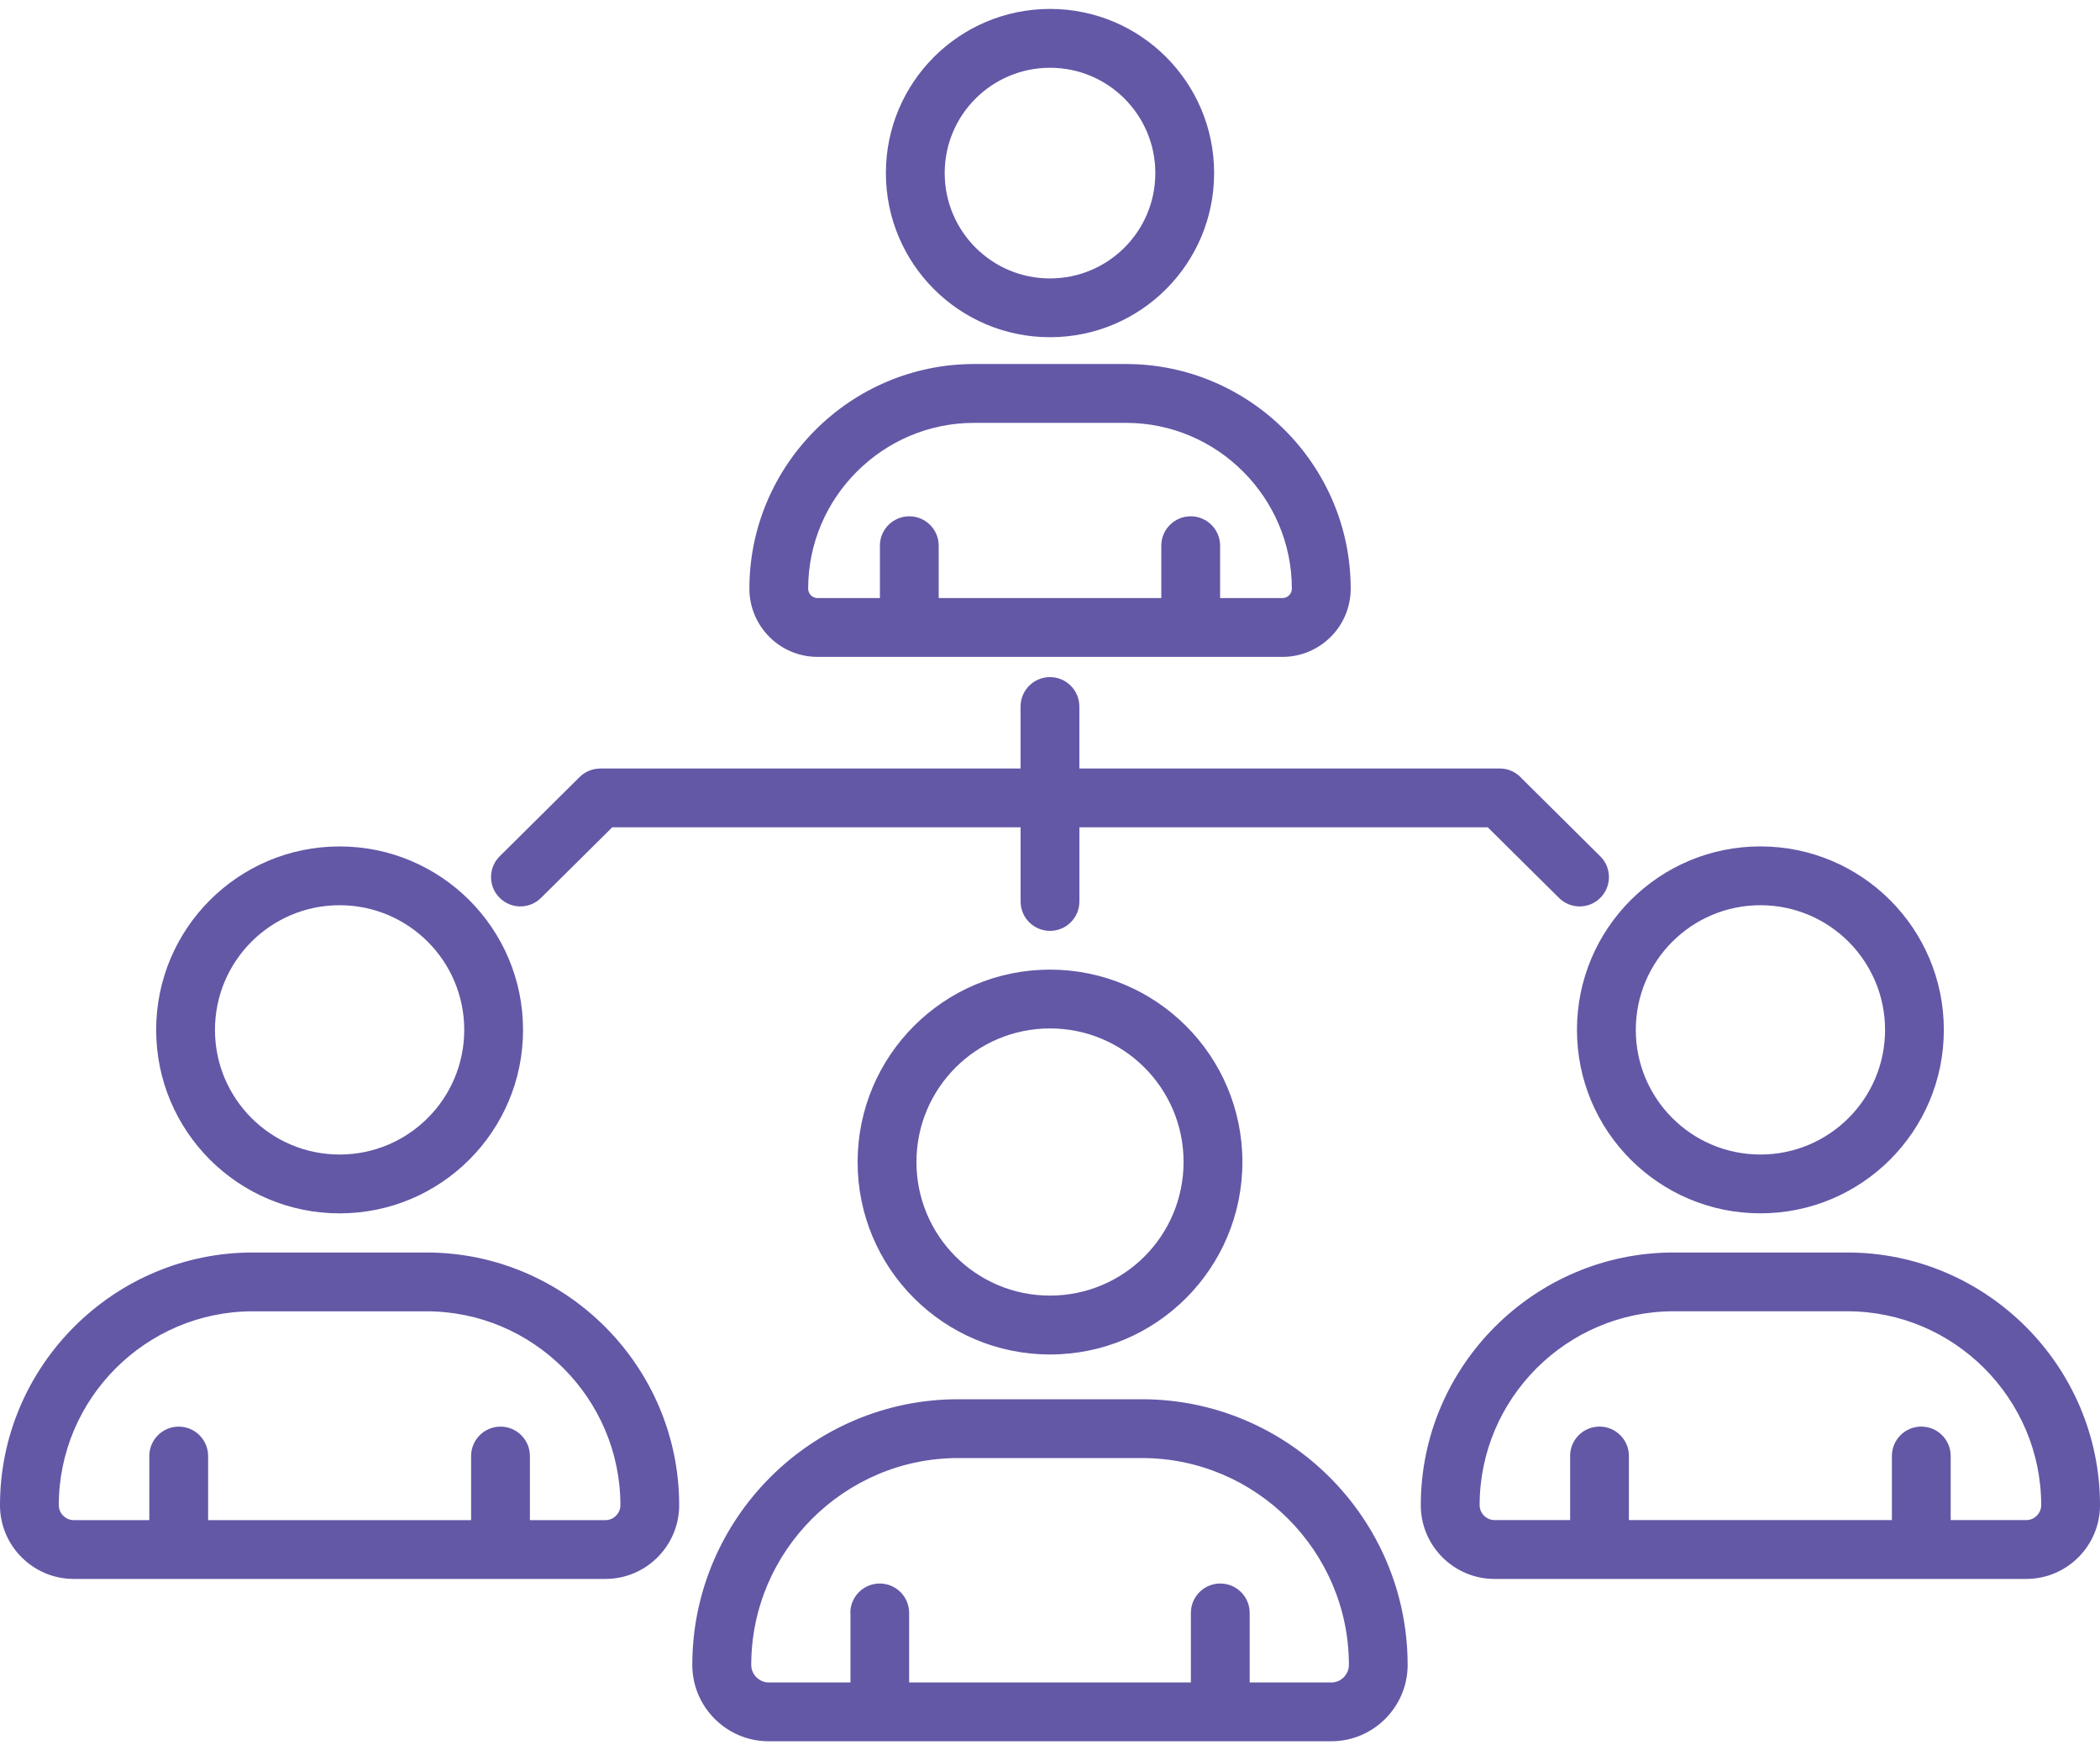 <svg fill="none" height="50" viewBox="0 0 60 50" width="60" xmlns="http://www.w3.org/2000/svg"><path clip-rule="evenodd" d="m9.703 24.18c1.447 0 2.758.587 3.706 1.535s1.535 2.258 1.535 3.706-.587 2.758-1.535 3.706-2.258 1.535-3.706 1.535-2.758-.587-3.706-1.535-1.535-2.258-1.535-3.706.587-2.758 1.535-3.706 2.258-1.535 3.706-1.535zm5.755 1.47 2.034-2.016h11.668v2.118c0 .464.376.84.84.84s.84-.376.84-.84v-2.118h11.668l2.034 2.016c.328.326.858.325 1.184-.004.326-.328.325-.858-.004-1.184l-2.238-2.219c-.154-.178-.382-.29-.635-.29h-12.01v-1.77c0-.464-.376-.84-.84-.84s-.84.376-.84.84v1.77h-12.01v.002c-.214 0-.427.082-.59.244l-2.282 2.262c-.328.326-.33.857-.004 1.184.326.33.857.331 1.184.005zm9.682-10.061c0-.464.376-.84.84-.84s.84.376.84.84v1.496h6.36v-1.496c0-.464.376-.84.84-.84s.84.376.84.84v1.496h1.783c.072 0 .139-.03.188-.079s.079-.115.079-.188c0-1.302-.533-2.486-1.392-3.346s-2.044-1.392-3.346-1.392h-4.344c-1.302 0-2.486.533-3.346 1.392s-1.392 2.044-1.392 3.346c0 .072.03.139.079.188s.115.079.188.079h1.783v-1.496zm4.86-15.334c1.295 0 2.467.524 3.316 1.373.848.848 1.373 2.021 1.373 3.316s-.524 2.467-1.373 3.316-2.021 1.373-3.316 1.373-2.467-.524-3.316-1.373-1.373-2.021-1.373-3.316.524-2.467 1.373-3.316c.848-.847 2.021-1.373 3.316-1.373zm2.128 2.562c-.545-.545-1.296-.881-2.128-.881-.83 0-1.583.337-2.128.881-.545.545-.881 1.296-.881 2.128 0 .83.337 1.583.881 2.128.545.545 1.296.881 2.128.881.83 0 1.583-.337 2.128-.881.545-.545.881-1.296.881-2.128s-.337-1.584-.881-2.128zm-4.3 7.582h4.344c1.766 0 3.371.722 4.534 1.885s1.885 2.767 1.885 4.534c0 .536-.218 1.024-.571 1.376s-.84.571-1.376.571h-2.623-8.04-2.623c-.536 0-1.024-.218-1.376-.571s-.571-.84-.571-1.376c0-1.766.722-3.371 1.885-4.534s2.768-1.885 4.534-1.885zm-3.533 35.677c0-.464.376-.84.84-.84s.84.376.84.84v1.987h8.05v-1.987c0-.464.376-.84.84-.84s.84.376.84.84v1.987h2.334c.137 0 .262-.056.353-.148s.148-.216.148-.353c0-1.625-.665-3.102-1.736-4.174s-2.549-1.736-4.174-1.736h-5.256c-1.625 0-3.102.665-4.174 1.736s-1.736 2.549-1.736 4.174c0 .137.056.262.148.353s.216.148.353.148h2.334v-1.987zm5.705-18.377c1.518 0 2.892.616 3.887 1.61s1.61 2.369 1.61 3.887-.616 2.892-1.61 3.887-2.369 1.61-3.887 1.61-2.892-.616-3.887-1.61-1.61-2.369-1.61-3.887.616-2.892 1.61-3.887c.995-.996 2.369-1.61 3.887-1.61zm2.699 2.797c-.691-.691-1.645-1.117-2.699-1.117s-2.009.427-2.699 1.117c-.69.691-1.117 1.645-1.117 2.699s.427 2.009 1.117 2.699c.69.691 1.645 1.117 2.699 1.117s2.009-.427 2.699-1.117c.69-.691 1.117-1.645 1.117-2.699.001-1.054-.426-2.008-1.117-2.699zm-5.327 9.476h5.256c2.088 0 3.986.853 5.362 2.228s2.228 3.274 2.228 5.362c0 .6-.245 1.146-.64 1.54-.395.395-.94.64-1.54.64h-3.174-9.73-3.174c-.6 0-1.146-.245-1.54-.64-.395-.395-.64-.94-.64-1.54 0-2.088.853-3.986 2.228-5.362 1.375-1.374 3.274-2.228 5.362-2.228zm17.488 1.621c0-.464.376-.84.84-.84s.84.376.84.84v1.831h7.514v-1.831c0-.464.376-.84.84-.84s.84.376.84.84v1.831h2.16c.116 0 .223-.048.3-.126.078-.078.126-.184.126-.3 0-1.523-.624-2.908-1.627-3.912-1.004-1.004-2.389-1.627-3.912-1.627h-4.967c-1.523 0-2.908.624-3.912 1.627-1.004 1.004-1.627 2.389-1.627 3.912 0 .116.048.223.126.3.078.078.184.126.3.126h2.16v-1.831zm5.437-17.414c1.447 0 2.758.587 3.706 1.535s1.535 2.258 1.535 3.706-.587 2.758-1.535 3.706-2.258 1.535-3.706 1.535-2.758-.587-3.706-1.535-1.535-2.258-1.535-3.706.587-2.758 1.535-3.706 2.258-1.535 3.706-1.535zm2.519 2.723c-.644-.644-1.535-1.043-2.518-1.043s-1.873.398-2.518 1.043-1.043 1.535-1.043 2.518.398 1.873 1.043 2.518 1.535 1.043 2.518 1.043 1.873-.398 2.518-1.043 1.043-1.535 1.043-2.518-.4-1.873-1.043-2.518zm-5.002 8.878h4.967c1.986 0 3.791.812 5.099 2.12s2.12 3.113 2.12 5.099c0 .58-.236 1.106-.618 1.488s-.908.618-1.488.618h-3-9.194-3c-.58 0-1.106-.236-1.488-.618s-.618-.908-.618-1.488c0-1.986.812-3.791 2.12-5.099s3.113-2.12 5.1-2.12zm-43.548 5.814c0-.464.376-.84.84-.84s.84.376.84.84v1.831h7.514v-1.831c0-.464.376-.84.84-.84s.84.376.84.84v1.831h2.16c.116 0 .223-.048.3-.126.078-.078.126-.184.126-.3 0-1.523-.624-2.908-1.627-3.912-1.004-1.004-2.389-1.627-3.912-1.627h-4.968c-1.523 0-2.908.624-3.912 1.627-1.003 1.004-1.627 2.389-1.627 3.912 0 .116.048.223.126.3.078.078.184.126.3.126h2.16zm7.955-14.692c-.644-.644-1.535-1.043-2.518-1.043s-1.873.398-2.518 1.043-1.043 1.535-1.043 2.518.398 1.873 1.043 2.518 1.535 1.043 2.518 1.043 1.873-.398 2.518-1.043 1.043-1.535 1.043-2.518-.398-1.873-1.043-2.518zm-5.002 8.878h4.967c1.986 0 3.791.812 5.099 2.12s2.12 3.113 2.12 5.099c0 .58-.236 1.106-.618 1.488s-.908.618-1.488.618h-3-9.193-3c-.58 0-1.106-.236-1.488-.618s-.618-.908-.618-1.488c0-1.986.812-3.791 2.12-5.099s3.113-2.12 5.099-2.12z" fill="#6258a6" fill-rule="evenodd"/></svg>